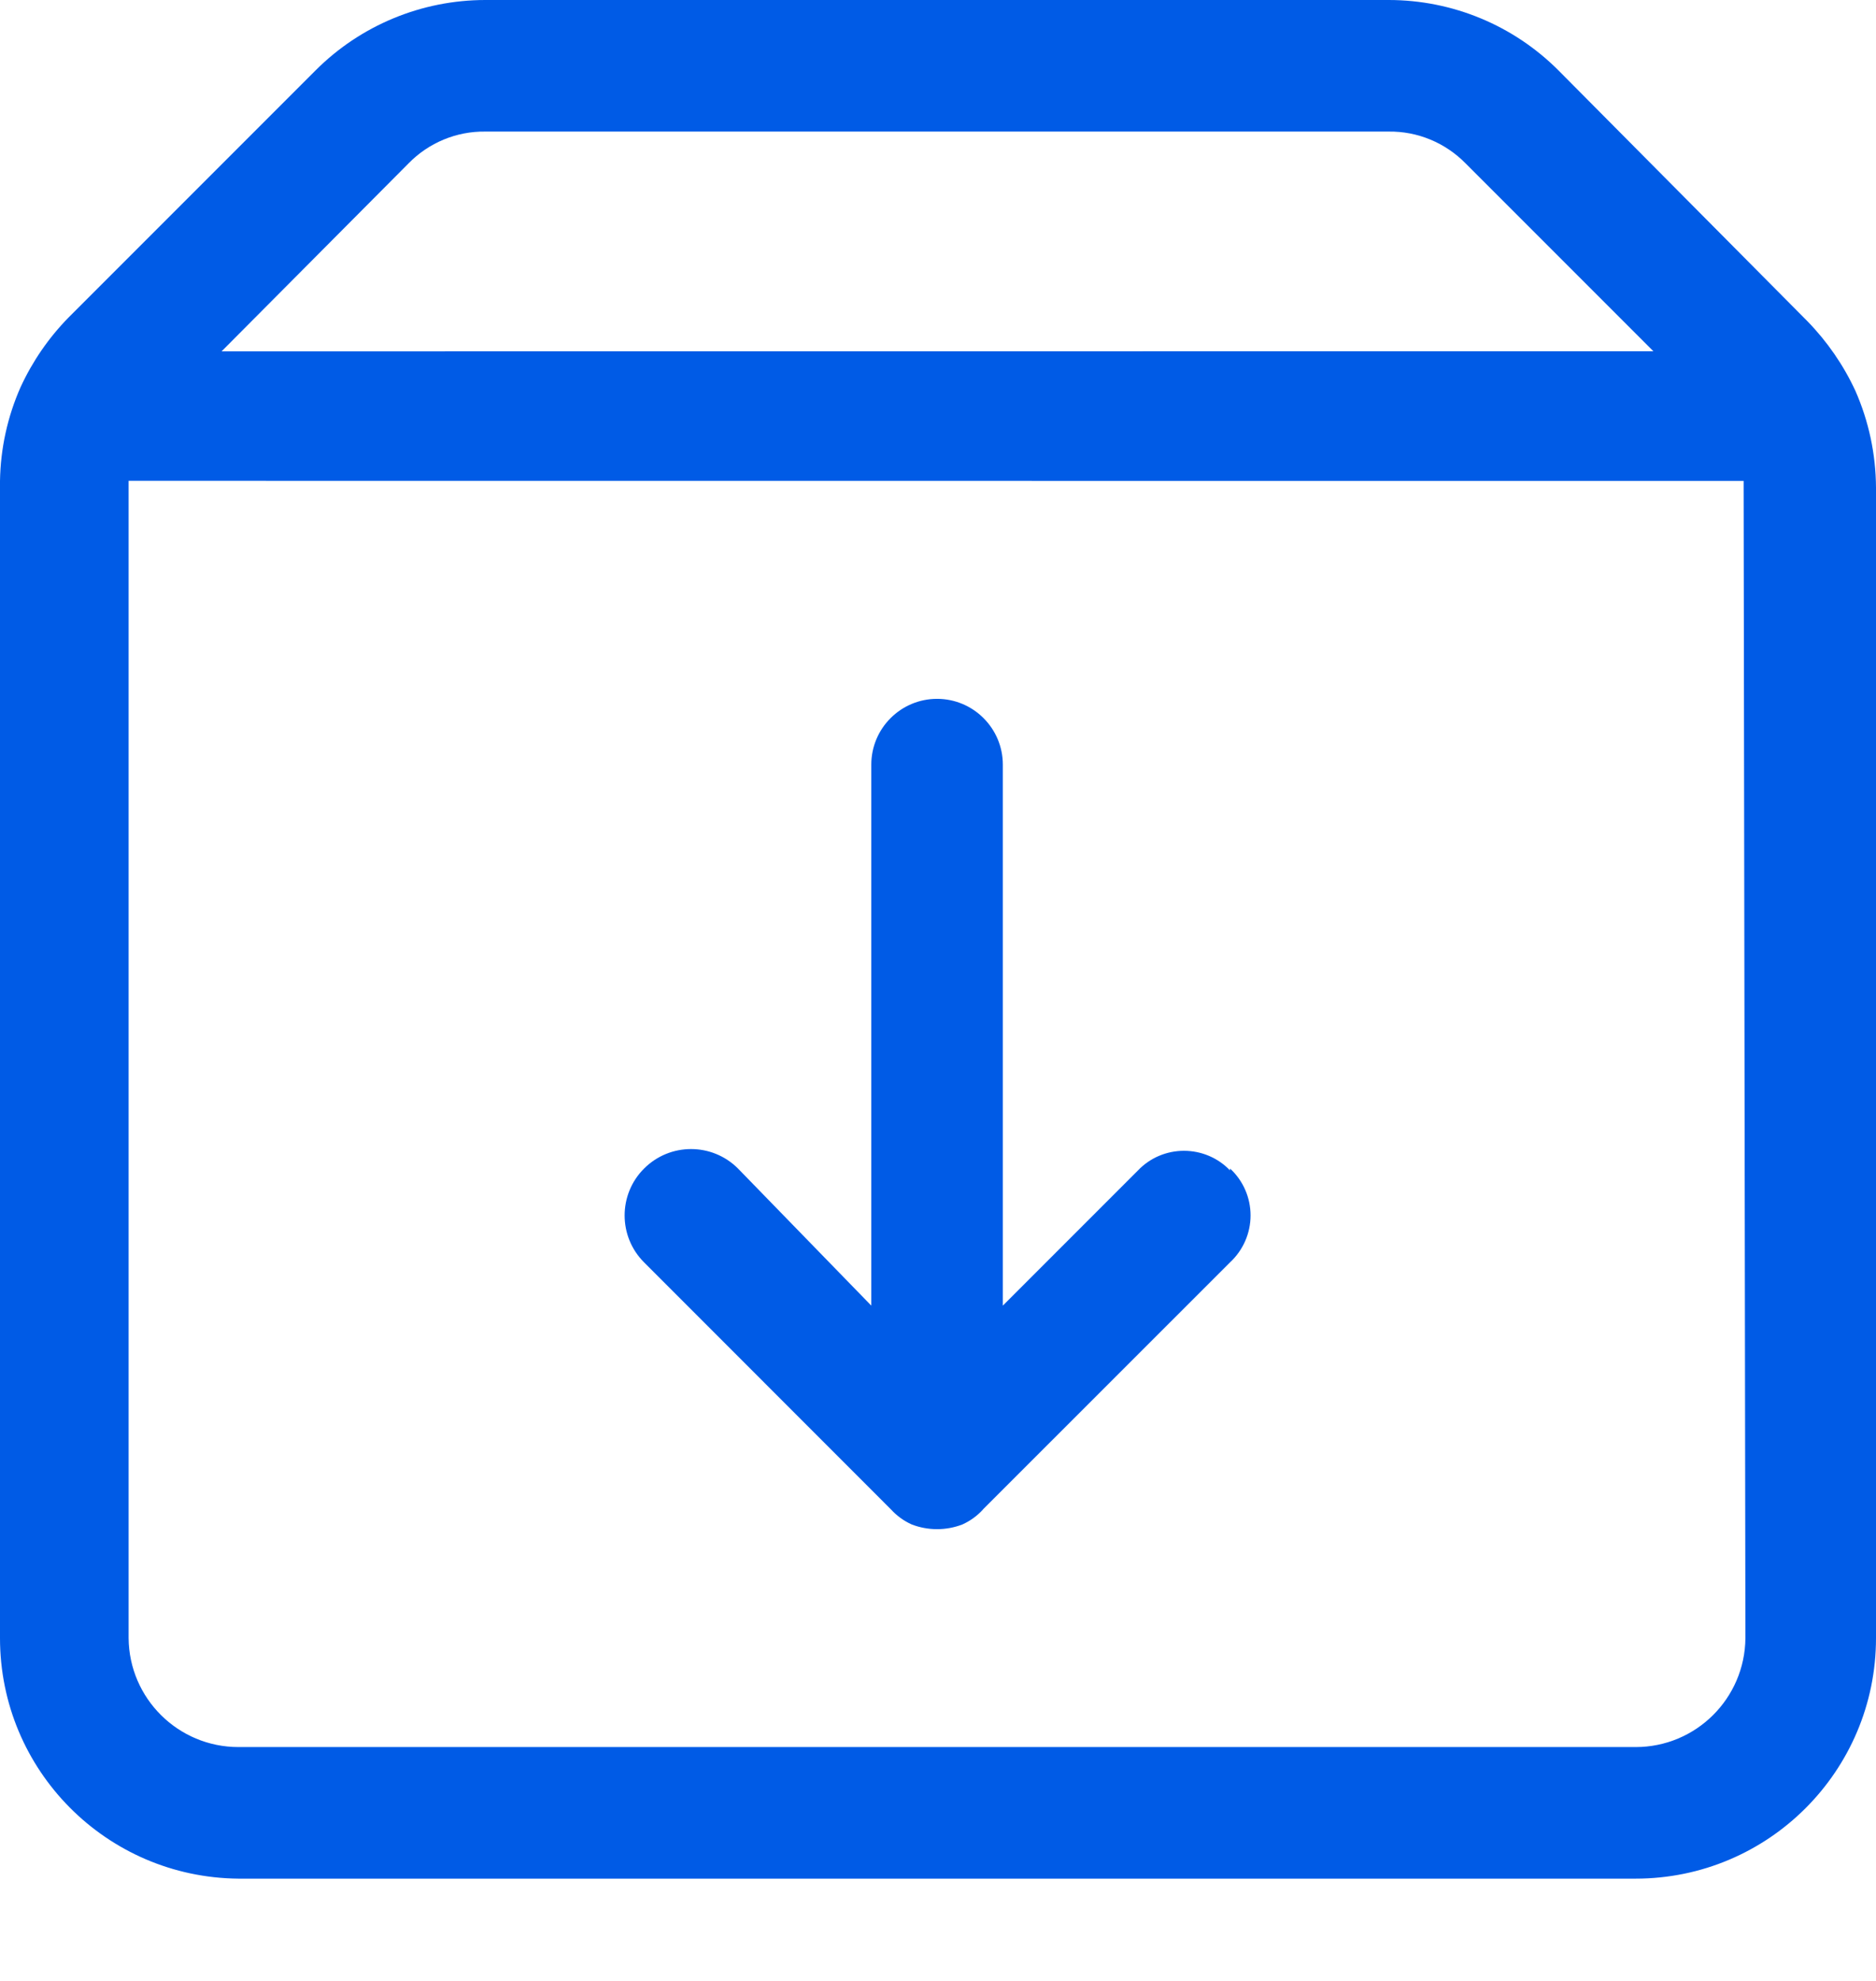 <svg width="18" height="19" viewBox="0 0 18 19" fill="none" xmlns="http://www.w3.org/2000/svg">
<path d="M17.802 3.748C17.688 3.502 17.532 3.276 17.342 3.081L14.954 0.676C14.522 0.243 13.936 0 13.324 0H4.657C4.046 0 3.459 0.243 3.027 0.676L0.657 3.046C0.467 3.24 0.312 3.465 0.198 3.712C0.072 3.996 0.005 4.302 0 4.613V15.712C0 16.979 1.021 18.008 2.288 18.019H15.693C16.967 18.019 18 16.986 18 15.712V4.676C17.998 4.356 17.931 4.041 17.802 3.748ZM3.919 1.568C4.113 1.369 4.38 1.258 4.657 1.262H13.324C13.601 1.258 13.868 1.369 14.063 1.568L15.864 3.369L2.126 3.37L3.919 1.568ZM16.747 15.712C16.742 16.291 16.272 16.757 15.694 16.757H2.288C1.71 16.757 1.239 16.291 1.234 15.712V4.676V4.612L16.73 4.613V4.676L16.747 15.712ZM11.802 11.208C11.927 11.323 11.999 11.486 11.999 11.658C11.999 11.829 11.927 11.992 11.802 12.108L9.432 14.477V14.478C9.377 14.539 9.309 14.588 9.234 14.622C9.078 14.682 8.904 14.682 8.748 14.622C8.672 14.588 8.605 14.539 8.549 14.478L6.18 12.108C5.931 11.86 5.931 11.456 6.18 11.208C6.429 10.959 6.832 10.959 7.081 11.208L8.36 12.523V7.334C8.36 6.986 8.643 6.703 8.991 6.703C9.339 6.703 9.622 6.986 9.622 7.334V12.523L10.919 11.226C11.034 11.105 11.194 11.038 11.36 11.038C11.527 11.038 11.686 11.105 11.802 11.226L11.802 11.208Z" fill="#005BE6"/>
</svg>
